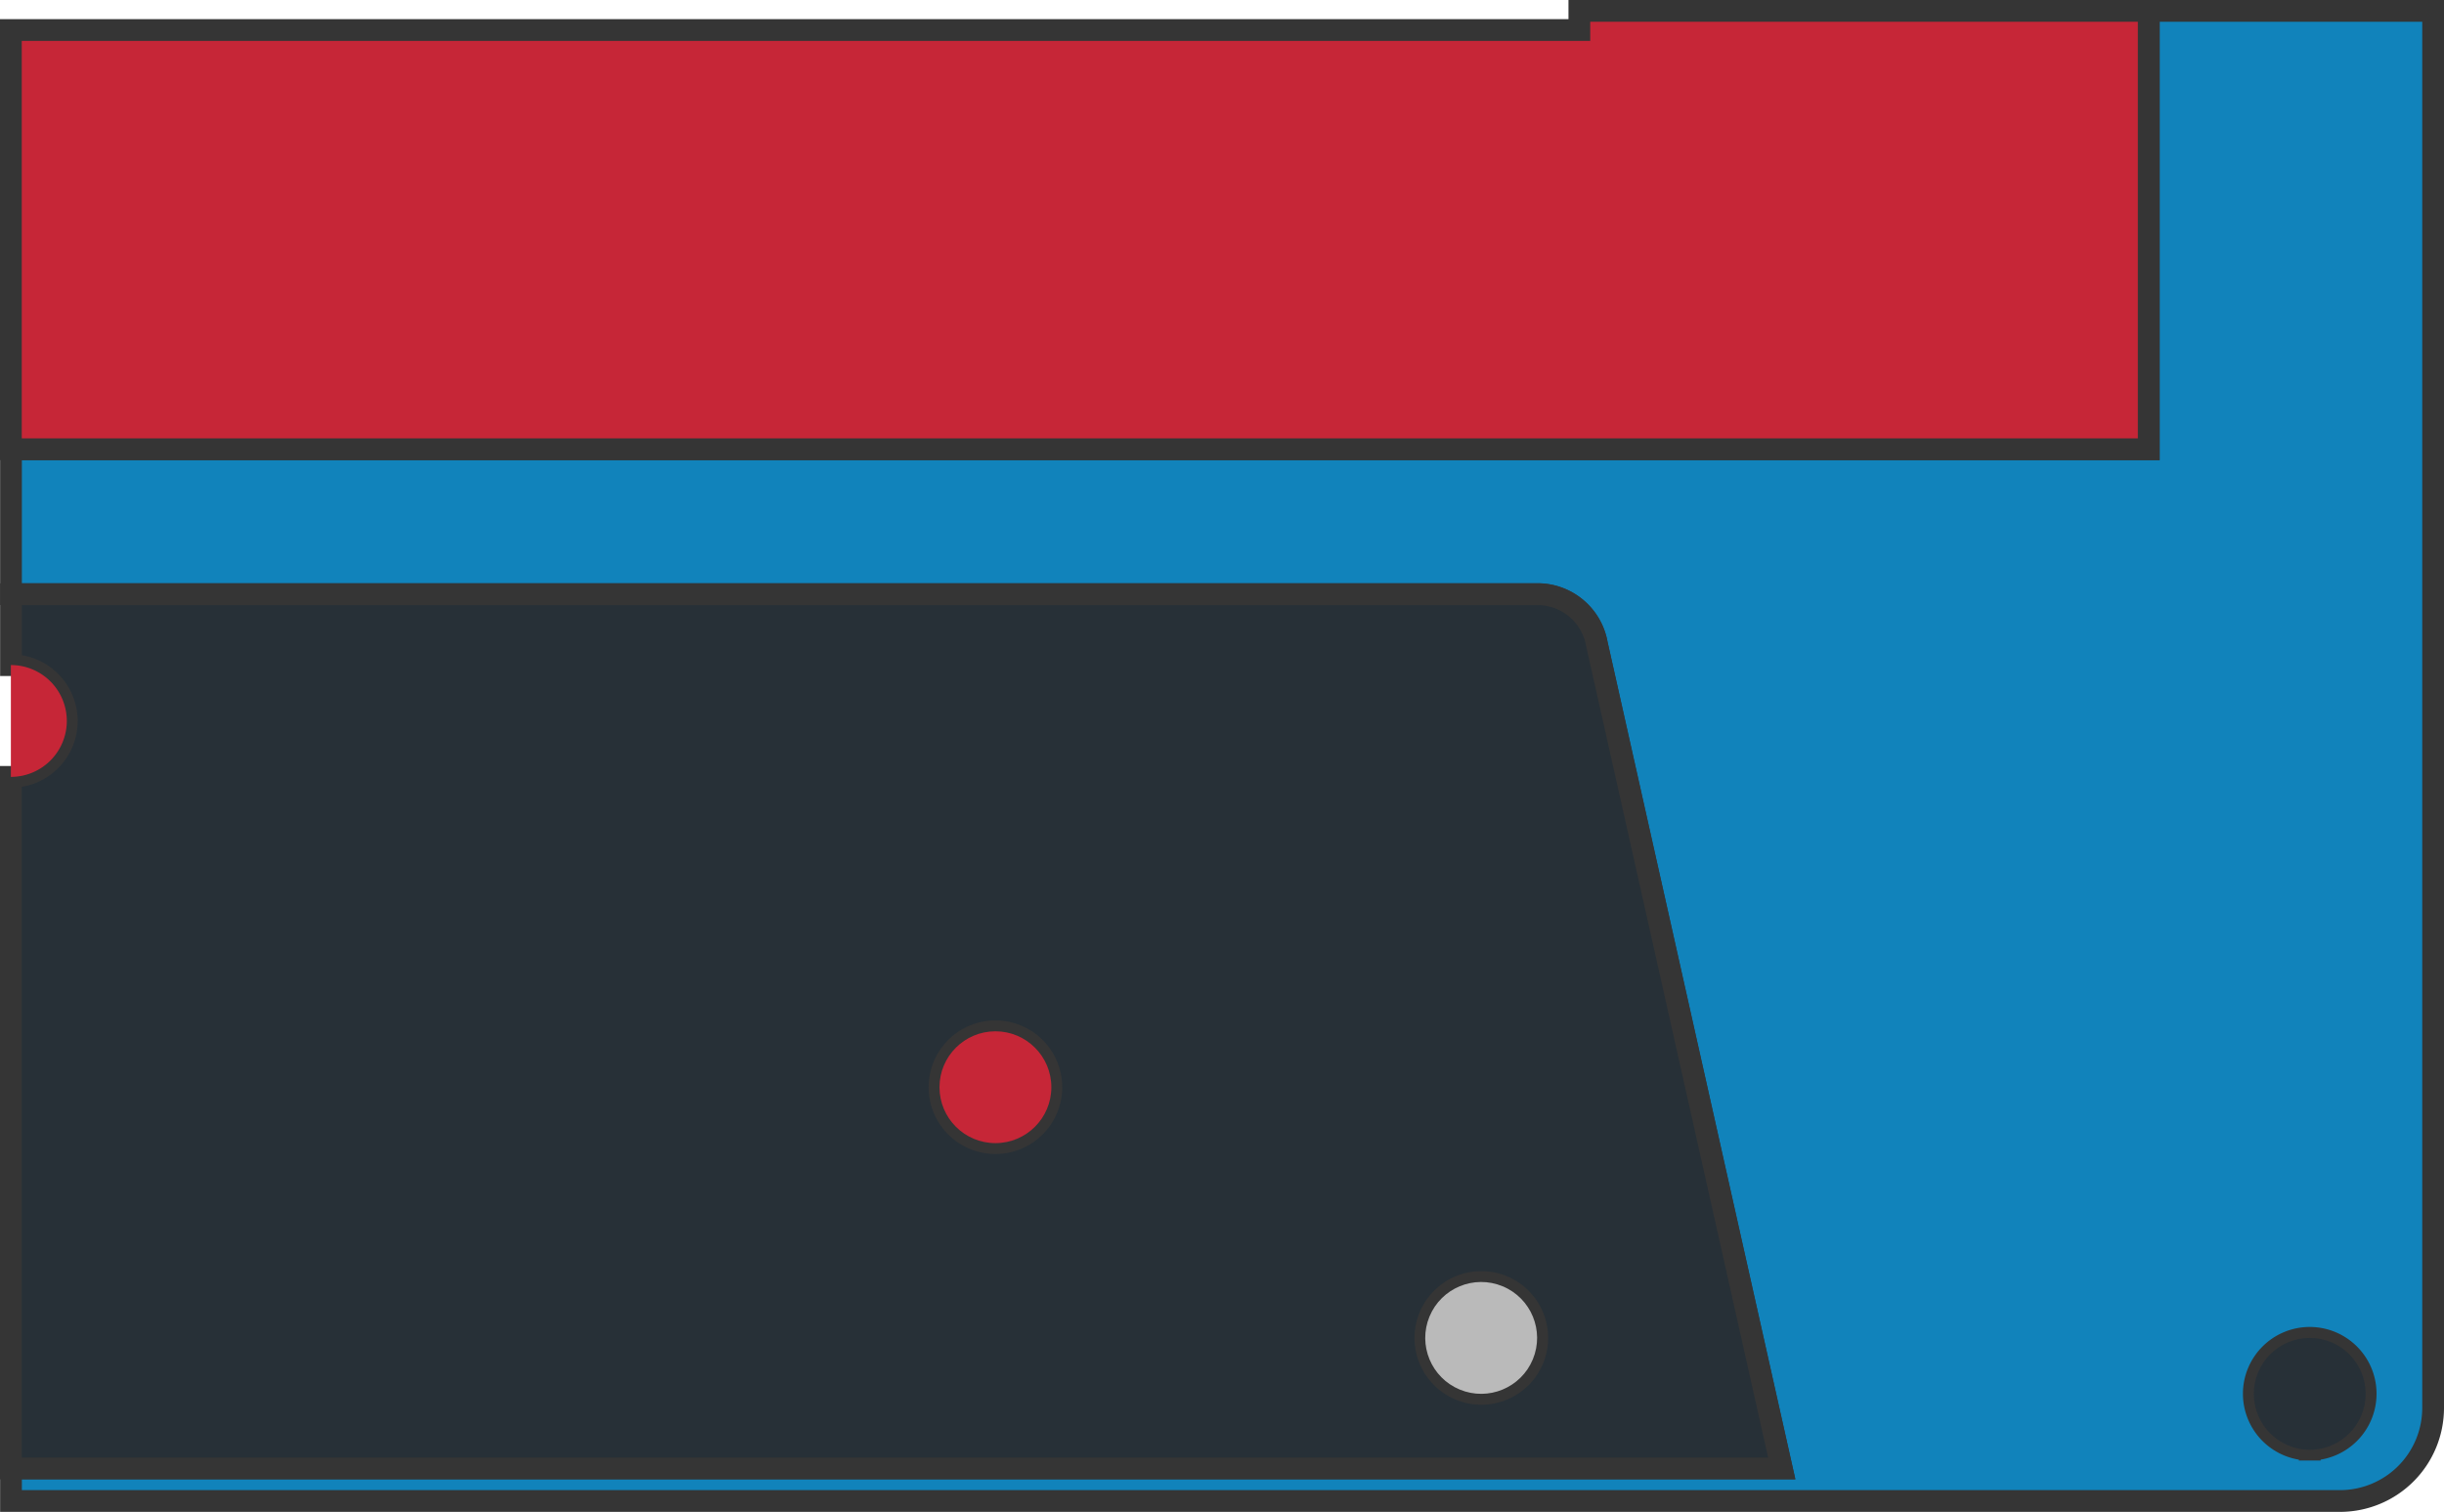 <svg id="blue" xmlns="http://www.w3.org/2000/svg" viewBox="0 0 224.63 139"><defs><style>.cls-1{fill:#1183bb;}.cls-1,.cls-2,.cls-3{stroke:#353535;stroke-miterlimit:10;stroke-width:2px;}.cls-2,.cls-6{fill:#c62637;}.cls-3,.cls-4{fill:#273037;}.cls-5{fill:#bababa;}</style></defs><title>blue-right-bottom</title><g id="blue-right-bottom"><path class="cls-1" d="M426.49,140v40.3H230v13.32H370.52a5.54,5.54,0,0,1,5.24,4.55l17,75.82H230v3H444.06a8.56,8.56,0,0,0,8.56-8.56V140Zm14.79,132.27a5.14,5.14,0,1,1,5.14-5.13A5.14,5.14,0,0,1,441.28,272.27Z" transform="translate(-228.99 -139)"/><polygon class="cls-2" points="145.16 2.76 93.3 2.76 1 2.76 1 41.3 197.49 41.3 197.49 1 145.16 1 145.16 2.76"/><path class="cls-3" d="M235.13,205.28a5.14,5.14,0,0,1-5.14,5.14V274H392.75l-17-75.82a5.54,5.54,0,0,0-5.24-4.55H230v6.52A5.14,5.14,0,0,1,235.13,205.28Zm130,51.58A5.14,5.14,0,1,1,360,262,5.14,5.14,0,0,1,365.13,256.86Zm-44.65-23.05a5.14,5.14,0,1,1-5.14,5.14A5.14,5.14,0,0,1,320.48,233.81Z" transform="translate(-228.99 -139)"/><circle class="cls-4" cx="212.29" cy="128.14" r="5.14"/><circle class="cls-5" cx="365.13" cy="262" r="5.14" transform="translate(-245.65 360.07) rotate(-67.5)"/><circle class="cls-6" cx="91.49" cy="99.95" r="5.14"/><path class="cls-6" d="M235.13,205.28a5.14,5.14,0,0,0-5.14-5.14v10.28A5.14,5.14,0,0,0,235.13,205.28Z" transform="translate(-228.99 -139)"/></g></svg>